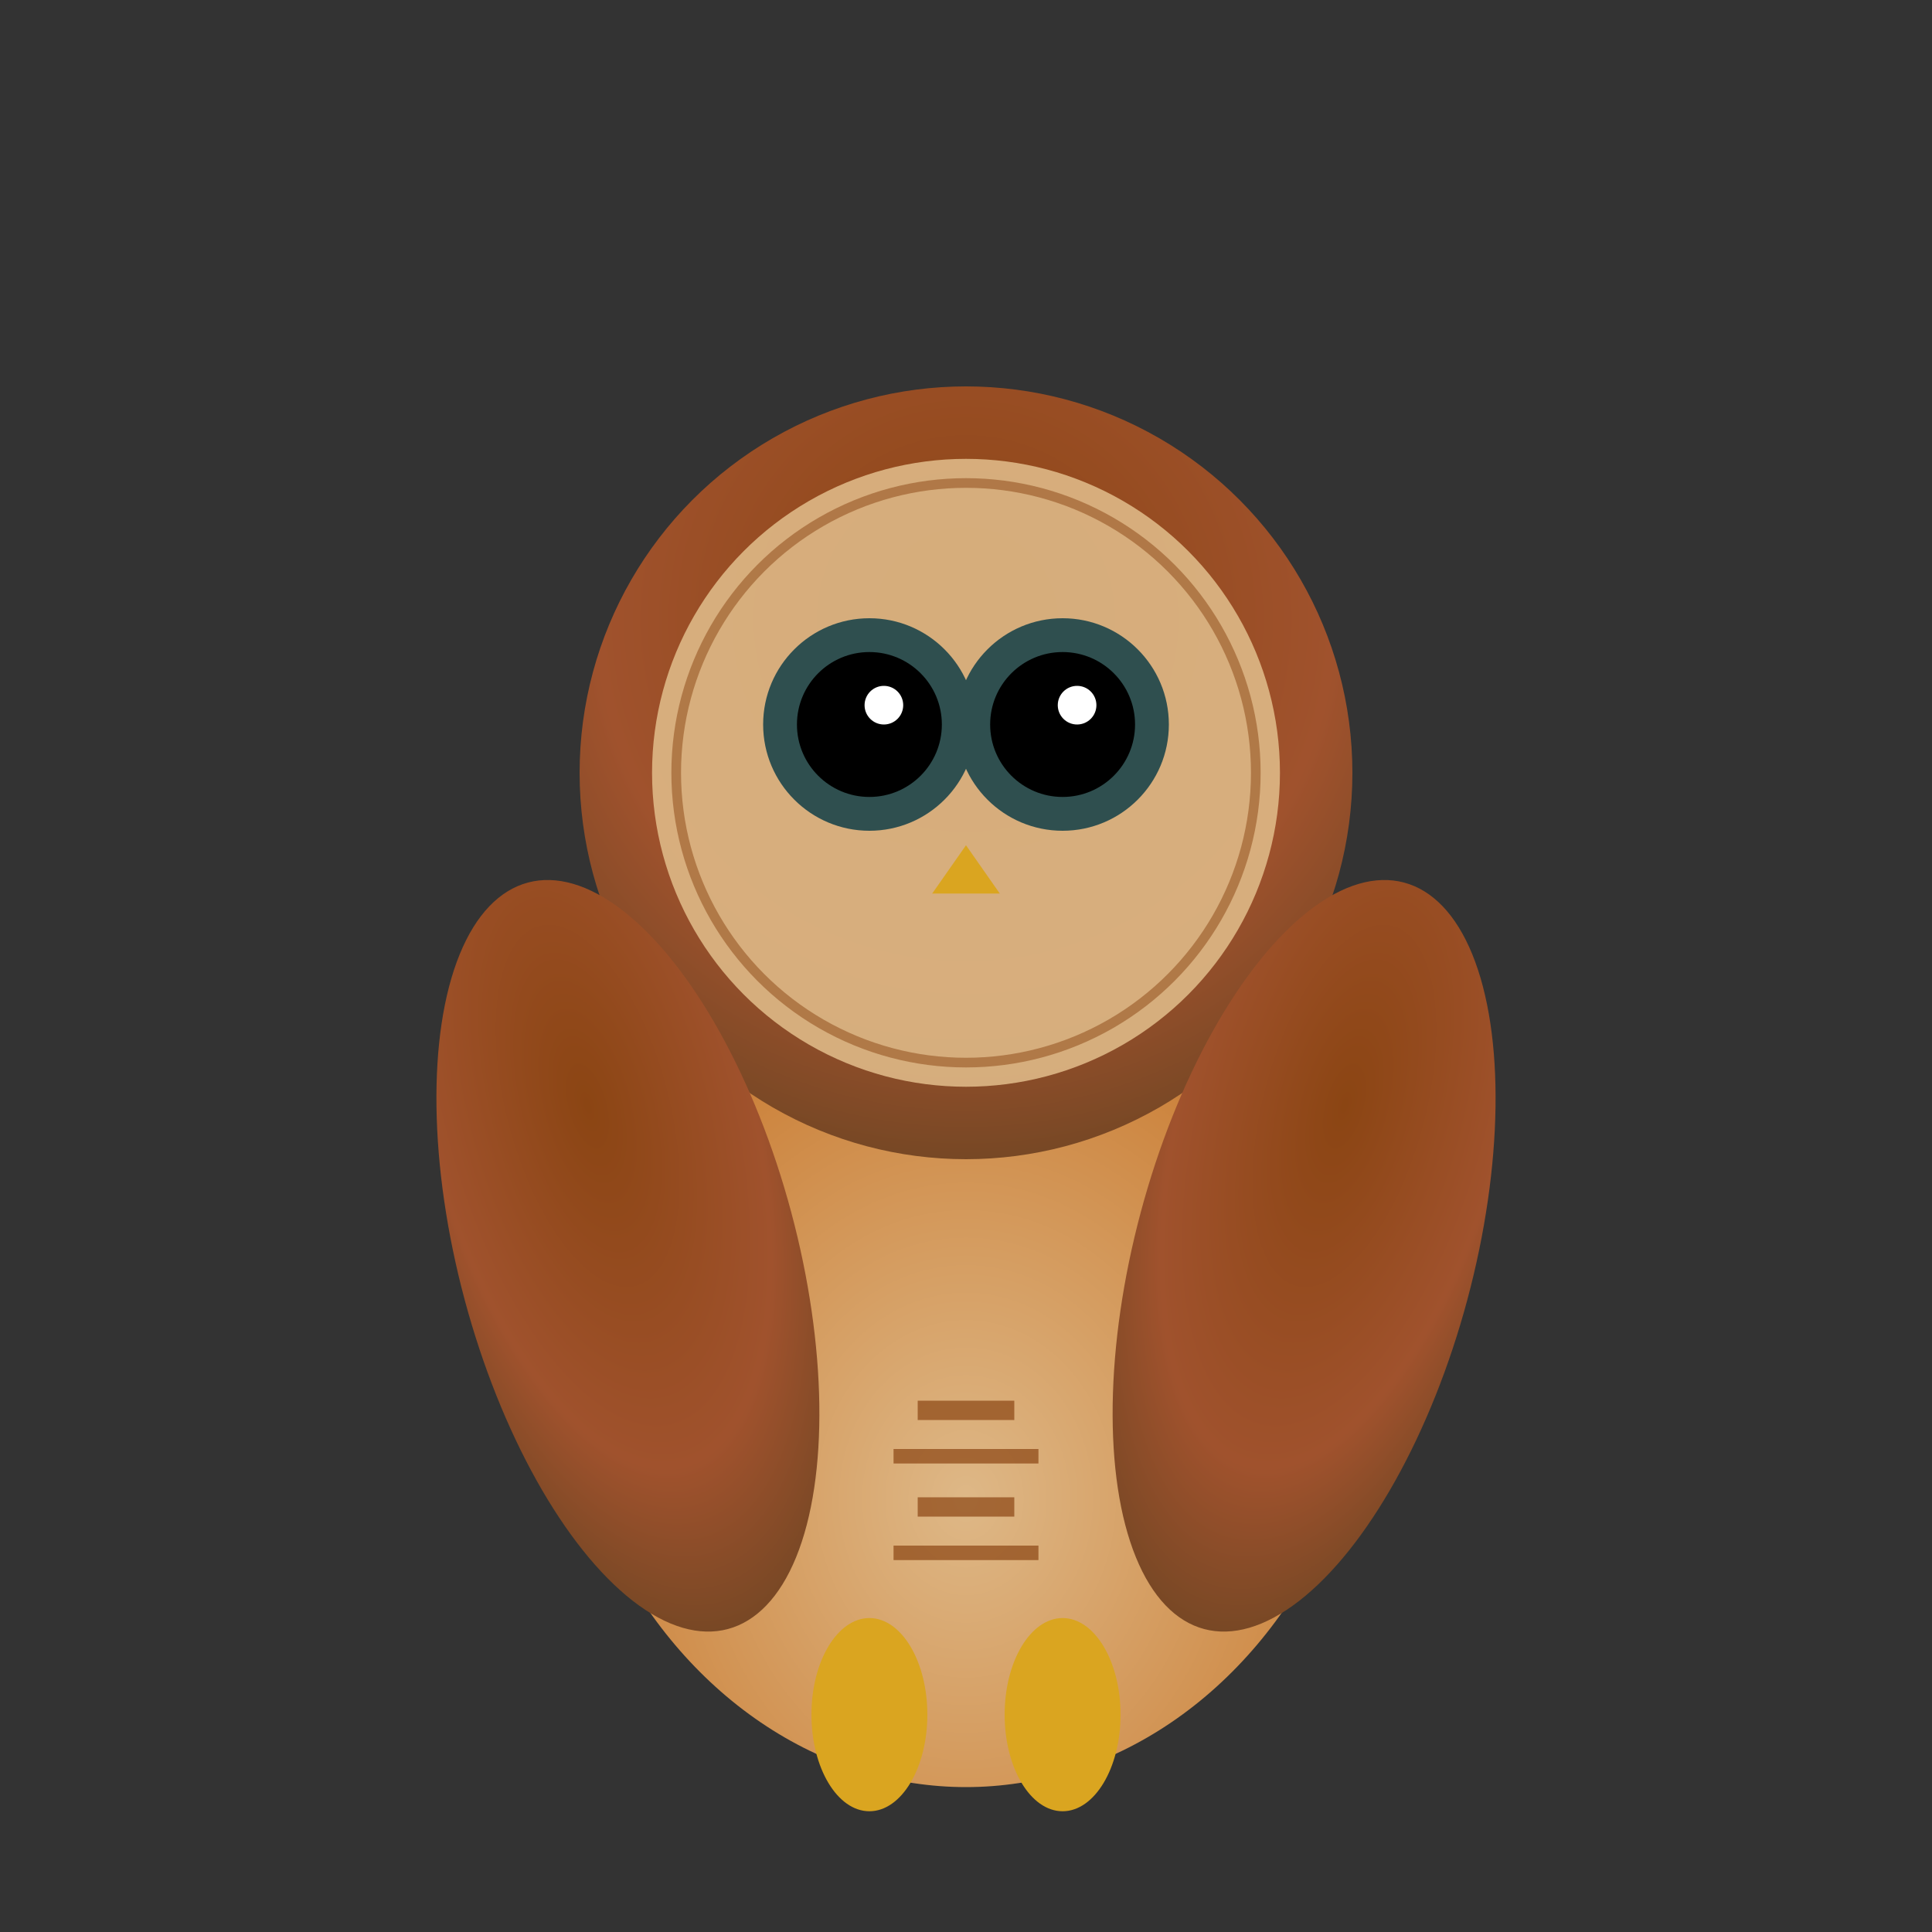 <svg viewBox="0 0 400 400" xmlns="http://www.w3.org/2000/svg">
  <rect x="0" y="0" width="400" height="400" fill="#333333" stroke="none"/>
  <!-- Bosuil - Robuust en bruin (without text and background circle) -->
  <defs>
    <radialGradient id="bosuilGradient" cx="0.5" cy="0.3" r="0.8">
      <stop offset="0%" style="stop-color:#8B4513;stop-opacity:1" />
      <stop offset="60%" style="stop-color:#A0522D;stop-opacity:1" />
      <stop offset="100%" style="stop-color:#654321;stop-opacity:1" />
    </radialGradient>
    <radialGradient id="bosuilBelly" cx="0.5" cy="0.7" r="0.6">
      <stop offset="0%" style="stop-color:#DEB887;stop-opacity:1" />
      <stop offset="80%" style="stop-color:#CD853F;stop-opacity:1" />
      <stop offset="100%" style="stop-color:#A0522D;stop-opacity:1" />
    </radialGradient>
  </defs>
  
  <!-- Lichaam - robuust -->
  <ellipse cx="200" cy="270" rx="85" ry="100" fill="url(#bosuilBelly)"/>
  
  <!-- Hoofd - groot en rond -->
  <circle cx="200" cy="160" r="80" fill="url(#bosuilGradient)"/>
  
  <!-- Gezichtschijf -->
  <circle cx="200" cy="160" r="65" fill="#DEB887" opacity="0.9"/>
  <circle cx="200" cy="160" r="60" fill="none" stroke="#8B4513" stroke-width="2" opacity="0.5"/>
  
  <!-- Ogen - groot en donker -->
  <circle cx="180" cy="150" r="22" fill="#2F4F4F"/>
  <circle cx="220" cy="150" r="22" fill="#2F4F4F"/>
  <circle cx="180" cy="150" r="15" fill="#000"/>
  <circle cx="220" cy="150" r="15" fill="#000"/>
  <circle cx="183" cy="146" r="4" fill="#FFF"/>
  <circle cx="223" cy="146" r="4" fill="#FFF"/>
  
  <!-- Snavel -->
  <polygon points="200,175 193,185 207,185" fill="#DAA520"/>
  
  <!-- Vleugels -->
  <ellipse cx="130" cy="260" rx="35" ry="80" fill="url(#bosuilGradient)" transform="rotate(-15 130 260)"/>
  <ellipse cx="270" cy="260" rx="35" ry="80" fill="url(#bosuilGradient)" transform="rotate(15 270 260)"/>
  
  <!-- Gestreepte patronen -->
  <rect x="190" y="290" width="20" height="4" fill="#8B4513" opacity="0.7"/>
  <rect x="185" y="300" width="30" height="3" fill="#8B4513" opacity="0.7"/>
  <rect x="190" y="310" width="20" height="4" fill="#8B4513" opacity="0.7"/>
  <rect x="185" y="320" width="30" height="3" fill="#8B4513" opacity="0.7"/>
  
  <!-- Poten - sterke klauwen -->
  <ellipse cx="180" cy="355" rx="12" ry="20" fill="#DAA520"/>
  <ellipse cx="220" cy="355" rx="12" ry="20" fill="#DAA520"/>
</svg>
